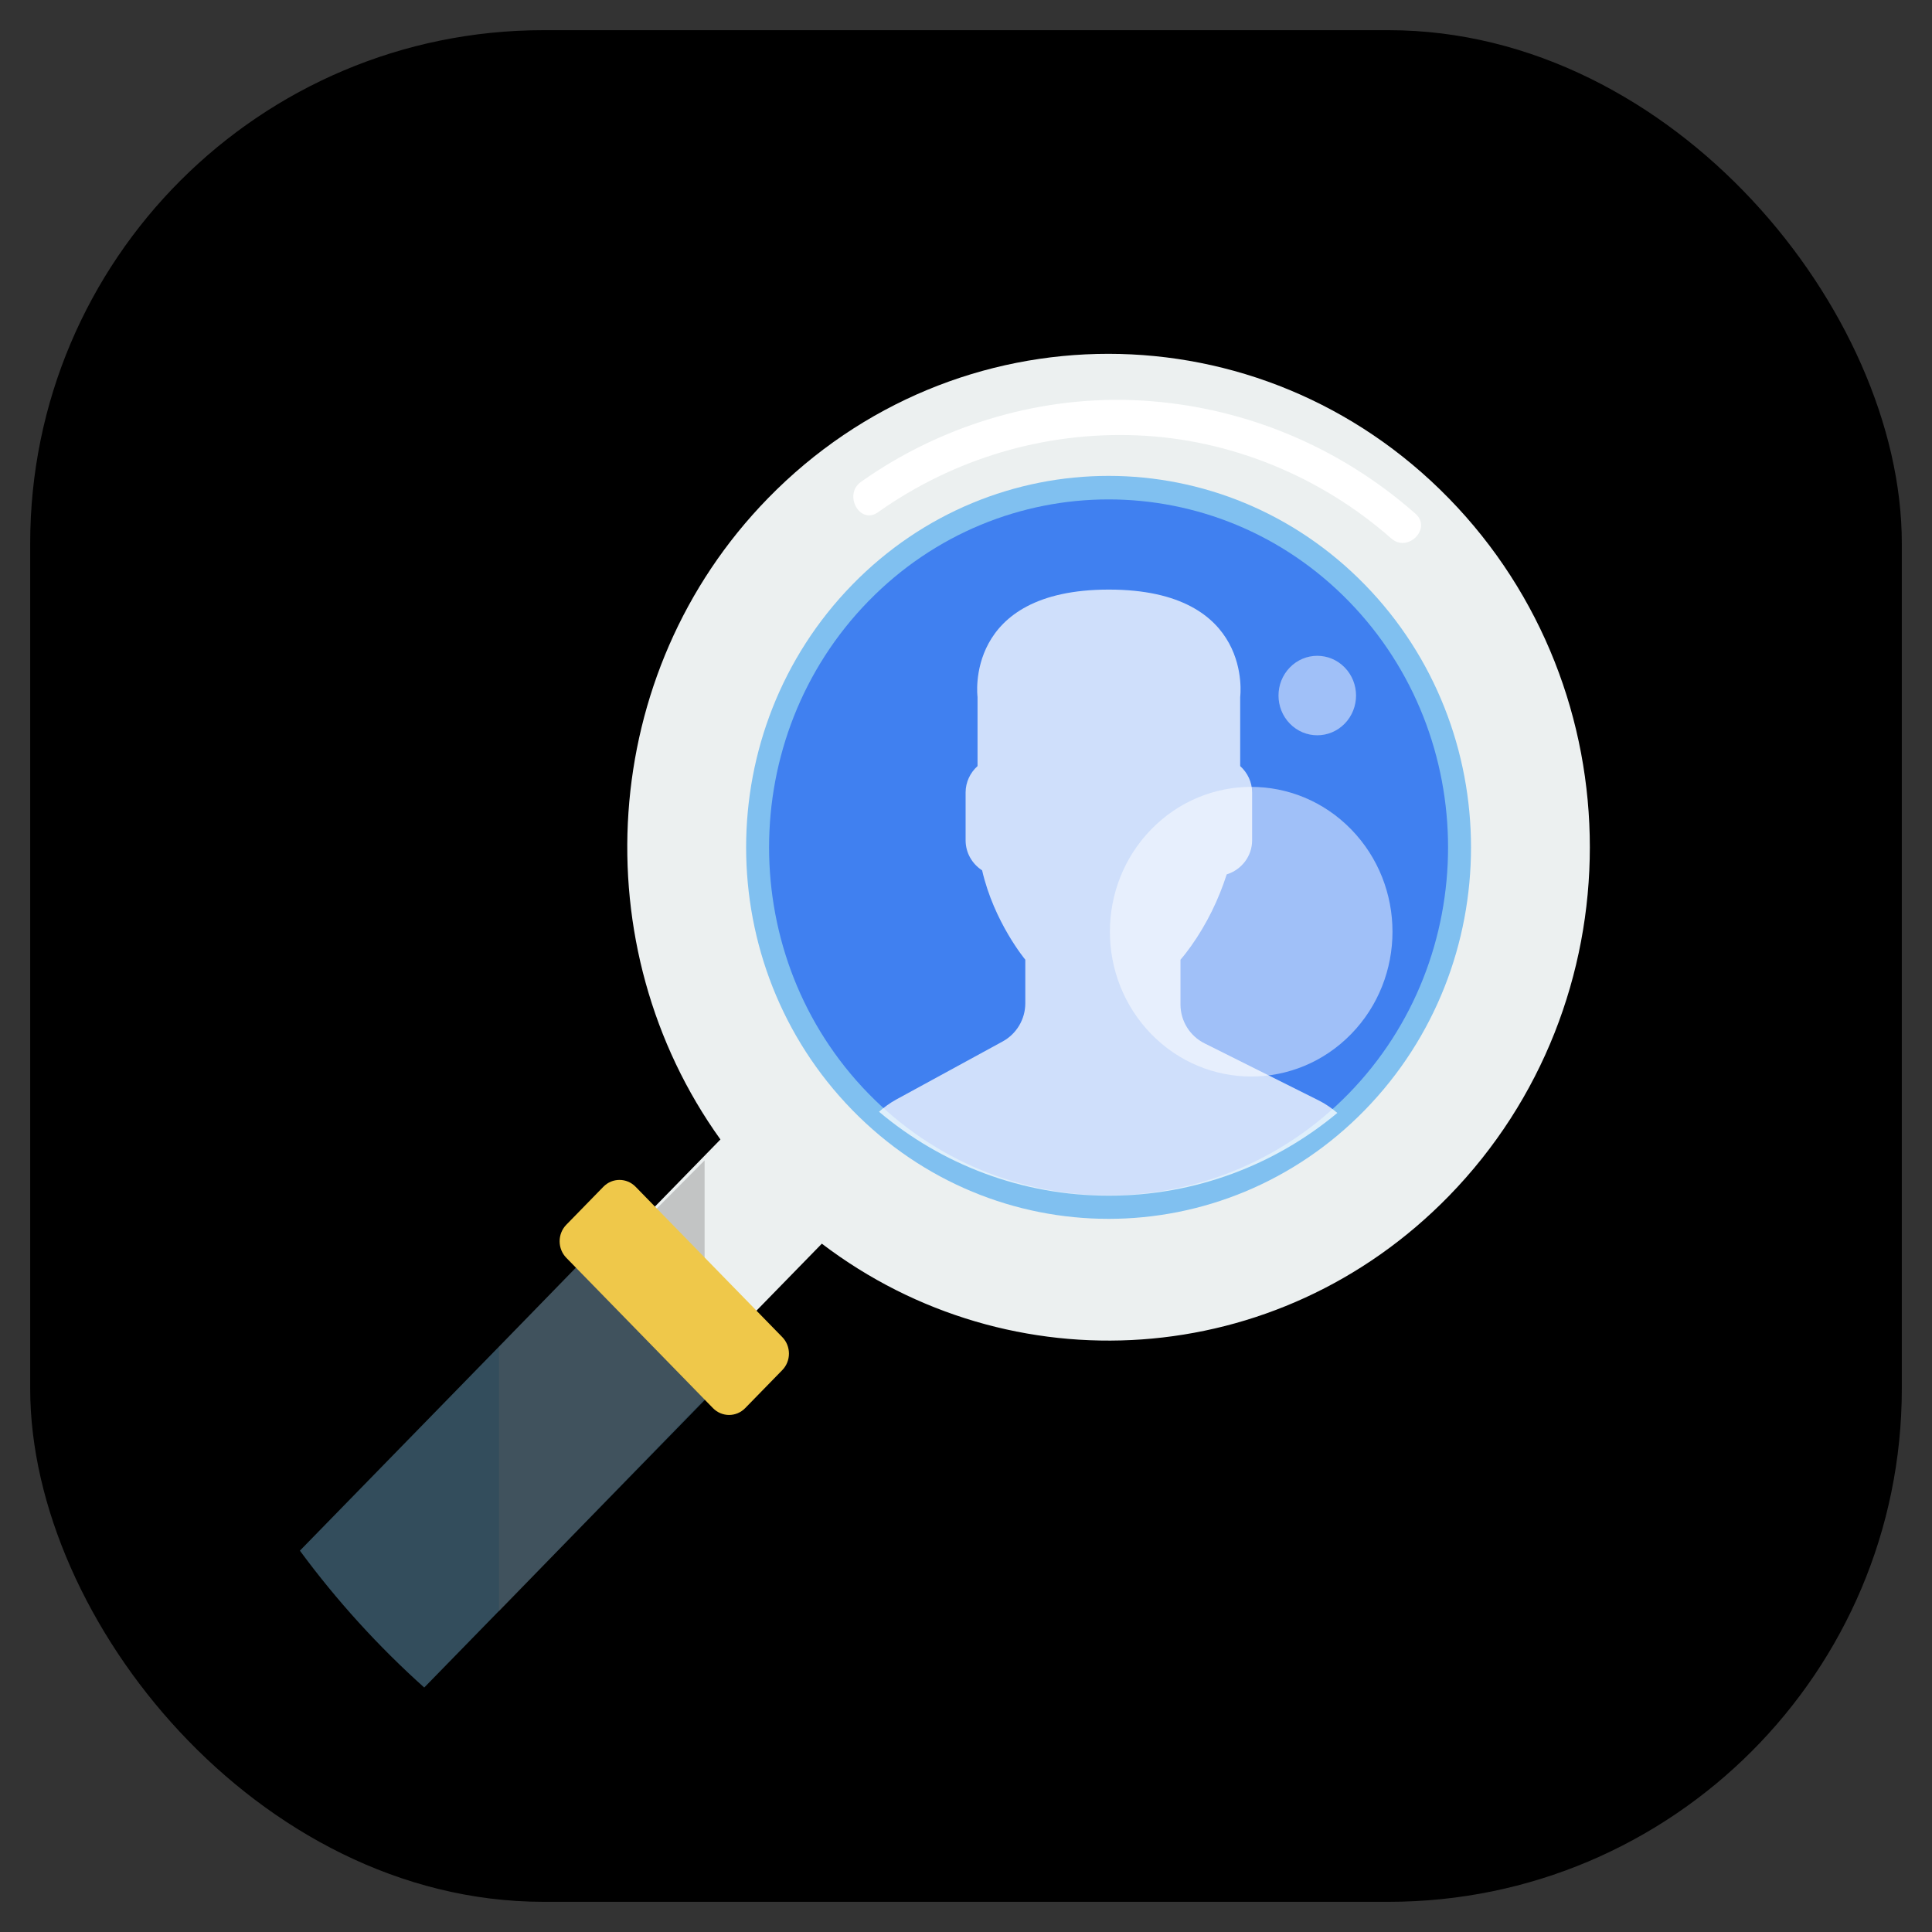 <svg
	xmlns:svg="http://www.w3.org/2000/svg"
	xmlns="http://www.w3.org/2000/svg"
	viewBox="0 0 512 512"
	height="512"
	width="512">

	<rect x="0" y="0" width="512" height="512" fill="#333333" stroke="none"/>

	<rect width="480" height="480" x="16" y="16" rx="128" ry="128" fill="hsl(220, 100%, 66%)" stroke="hsl(220, 100%, 60%)" stroke-width="16" />

	<g transform="translate(256 256) scale(0.75) translate(-256 -256)">
		<svg xmlns="http://www.w3.org/2000/svg" xmlns:xlink="http://www.w3.org/1999/xlink" x="0px" y="0px" viewBox="0 0 510.998 510.998" style="enable-background:new 0 0 510.998 510.998;" xml:space="preserve">
			<g transform="scale(1.25), translate(-40, -40)">
				<path style="fill:#ECF0F0;" d="M380.611,309.313c53.039-54.36,53.061-142.474,0.022-196.836s-139.065-54.395-192.103-0.035
					c-48.124,49.324-52.362,126.679-13.411,180.894l-41.972,43.019c-3.013,3.09-3.073,8.342-0.059,11.43l17.731,18.176
					c3.014,3.088,7.959,2.842,10.974-0.247l41.933-42.977C256.962,363.243,332.393,358.735,380.611,309.313z"/>
				<path style="opacity:0.3;fill:#5D5D5D;enable-background:new    ;" d="M133.788,336.355c-3.014,3.09-3.392,8.342-0.381,11.43
					l17.573,18.176c3.014,3.088,8.52,2.842,11.535-0.247l8.136-7.766v-58.72L133.788,336.355z"/>
				<path style="fill:#80c0f0;" d="M356.926,285.038c-39.933,40.93-104.677,40.93-144.61,0c-39.932-40.929-39.932-107.287,0.002-148.214
					c39.932-40.929,104.675-40.929,144.608,0C396.858,177.75,396.858,244.109,356.926,285.038z"/>
				<path style="fill:#4080f0;" d="M216.863,280.379c-37.361-38.295-37.361-100.602,0-138.894
					c37.361-38.295,98.154-38.296,135.516-0.002c37.361,38.294,37.361,100.602,0,138.897
					C315.017,318.673,254.224,318.673,216.863,280.379z"/>
				<path style="fill:white;" d="M371.196,116.788c-21.564-19-48.408-30.129-76.79-31.891c-28.047-1.742-56.522,6.565-79.616,22.903
					c-5.086,3.597-0.35,12.216,4.764,8.598c21.492-15.204,47.029-22.761,73.116-21.705c26.238,1.062,51.822,11.564,71.706,29.085
					C369.064,127.907,375.917,120.947,371.196,116.788L371.196,116.788z"/>
				<path style="fill:#334D5C;" d="M140.273,323.458l-83.8,85.891c10.376,14.077,22.137,27.019,35.08,38.611l85.095-87.217
					C186.652,350.49,150.278,313.207,140.273,323.458z"/>
				<path style="opacity:0.3;fill:#5D5D5D;enable-background:new    ;" d="M176.221,360.744c10.003-10.254-26.1-47.537-36.104-37.285
					l-27.467,28.433v74.565L176.221,360.744z"/>
				<path style="fill:#EFC84A;" d="M182.104,369.131c-2.51,2.574-6.582,2.574-9.093,0l-41.377-42.41c-2.511-2.573-2.511-6.747,0-9.32
					l10.458-10.719c2.511-2.573,6.583-2.573,9.093,0l41.377,42.41c2.513,2.574,2.513,6.746,0,9.321L182.104,369.131z"/>
			</g>
			<g id="profile" transform="translate(180, 80) scale(4.75)">
				<path style="fill:rgba(255,255,255, 0.75);" d="M18.613, 42.552l -7.907, 4.313c -0.464, 0.253 -0.881, 0.564 -1.269, 0.903 C14.047, 51.655, 19.998, 54, 26.5, 54c6.454, 0, 12.367 -2.31, 16.964 -6.144c -0.424 -0.358 -0.884 -0.68 -1.394 -0.934l -8.467 -4.233 c -1.094 -0.547 -1.785 -1.665 -1.785 -2.888v -3.322c0.238 -0.271, 0.51 -0.619, 0.801 -1.03c1.154 -1.63, 2.027 -3.423, 2.632 -5.304 c1.086 -0.335, 1.886 -1.338, 1.886 -2.53v -3.546c0 -0.78 -0.347 -1.477 -0.886 -1.965v -5.126c0, 0, 1.053 -7.977 -9.75 -7.977 s -9.75, 7.977 -9.75, 7.977v5.126c -0.54, 0.488 -0.886, 1.185 -0.886, 1.965v3.546c0, 0.934, 0.491, 1.756, 1.226, 2.231 c0.886, 3.857, 3.206, 6.633, 3.206, 6.633v3.24C20.296, 40.899, 19.65, 41.987, 18.613, 42.552z"/>
			</g>
			<g id="highlights" transform="scale(1.25), translate(-40, -40)" style="fill:rgba(255,255,255, 0.5);">
				<path d="M353.047,263.61c-15.567,15.955-40.807,15.955-56.374,0c-15.567-15.956-15.567-41.822,0-57.778
					c15.567-15.957,40.807-15.957,56.374,0C368.614,221.788,368.614,247.654,353.047,263.61z"/>
				<path d="M351.238,176.026c-4.273,4.378-11.199,4.378-15.471-0.002c-4.272-4.378-4.272-11.476,0-15.855
					c4.272-4.379,11.198-4.379,15.47,0.002C355.508,164.549,355.51,171.647,351.238,176.026z"/>
			</g>
		</svg>
	</g>
</svg>